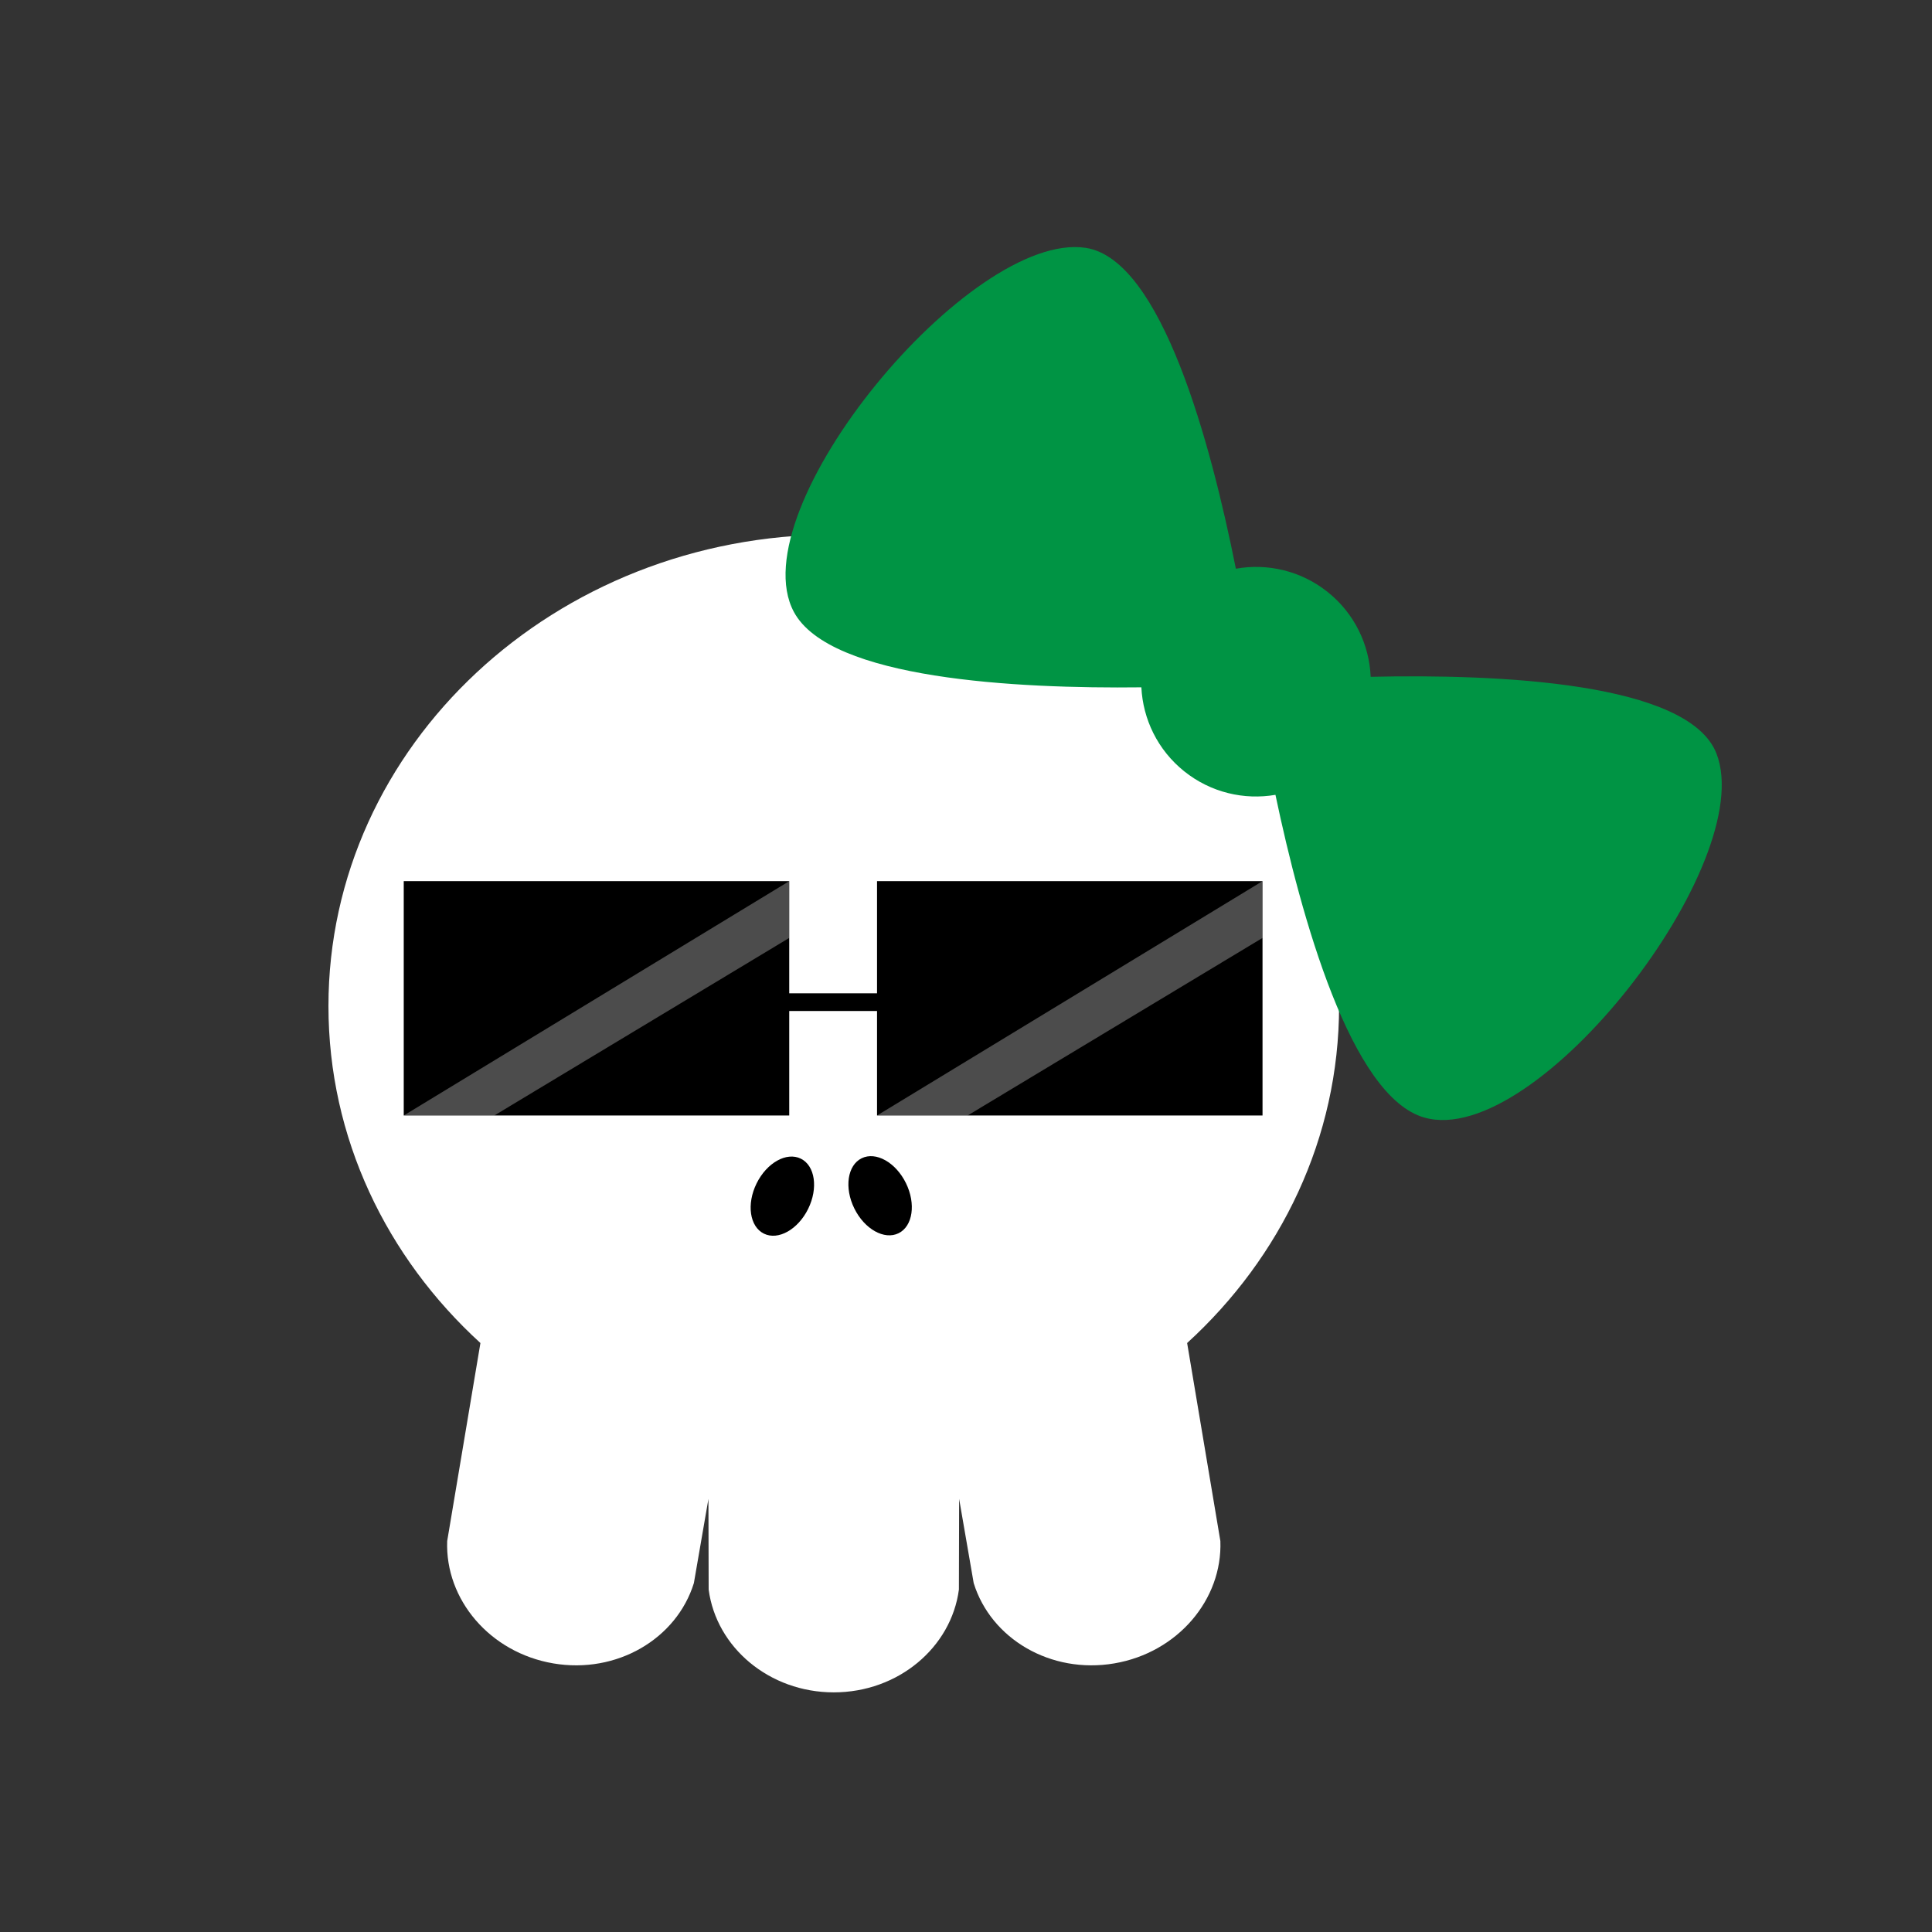 <?xml version="1.0" encoding="utf-8"?>
<!-- Generator: Adobe Illustrator 16.0.0, SVG Export Plug-In . SVG Version: 6.00 Build 0)  -->
<!DOCTYPE svg PUBLIC "-//W3C//DTD SVG 1.1//EN" "http://www.w3.org/Graphics/SVG/1.1/DTD/svg11.dtd">
<svg version="1.1" id="Layer_1" xmlns="http://www.w3.org/2000/svg" xmlns:xlink="http://www.w3.org/1999/xlink" x="0px" y="0px"
	 width="386.32px" height="386.324px" viewBox="0 0 386.32 386.324" enable-background="new 0 0 386.32 386.324"
	 xml:space="preserve">
<rect x="0" y="0" width="386.32" height="386.324" fill="#333333" stroke="none"/>
<g>
	<g>
		<path fill="#FFFFFF" d="M267.76,201.168c0-52.063-45.236-94.271-101.039-94.271c-55.807,0-101.045,42.208-101.045,94.271
			c0,26.404,11.642,50.268,30.389,67.381l-6.646,39.601c-0.436,11.675,8.521,22.298,21.213,24.46
			c12.691,2.164,24.66-4.896,28.115-16.059l2.911-16.842l0.044,18.141c1.531,11.582,12.146,20.553,25.021,20.553
			s23.484-8.971,25.017-20.553l0.045-18.141l2.912,16.842c3.455,11.16,15.422,18.223,28.115,16.059
			c12.689-2.162,21.646-12.785,21.211-24.46l-6.646-39.601C256.123,251.436,267.76,227.572,267.76,201.168z"/>
		<g>
			
				<ellipse transform="matrix(-0.897 -0.442 0.442 -0.897 190.94 522.83)" cx="156.323" cy="239.191" rx="5.749" ry="8.355"/>
			<ellipse transform="matrix(0.897 -0.442 0.442 0.897 -87.557 102.301)" cx="175.938" cy="239.201" rx="5.749" ry="8.355"/>
		</g>
	</g>
	<g>
		<polygon points="175.371,176.193 175.371,193.596 175.371,197.216 175.371,198.621 157.815,198.621 157.815,197.216 
			157.815,195.867 157.815,193.596 157.815,176.193 80.732,176.193 80.732,223.052 157.815,223.052 157.815,204.949 
			157.815,202.158 175.371,202.158 175.371,204.949 175.371,223.052 252.453,223.052 252.453,200.246 252.453,195.867 
			252.453,176.193 		"/>
		<polyline opacity="0.3" fill="#FFFFFF" enable-background="new    " points="80.732,223.052 157.815,176.193 157.815,187.545 
			98.846,223.052 		"/>
		<polyline opacity="0.3" fill="#FFFFFF" enable-background="new    " points="175.371,223.052 252.453,176.193 252.453,187.545 
			193.484,223.052 		"/>
	</g>
	<path fill="#009444" d="M343.222,150.673c-5.566-14.291-43.682-15.908-69.143-15.34c-0.273-6.382-3.189-12.619-8.566-16.93
		c-5.379-4.311-12.1-5.803-18.391-4.686c-4.979-24.975-14.84-61.825-30-64.154c-23.059-3.538-69.408,52.248-58.375,72.803
		c7.229,13.469,44.58,15.363,69.479,15.07c0.313,6.333,3.227,12.508,8.563,16.788c5.336,4.277,11.998,5.781,18.248,4.709
		c5.123,24.368,15.092,60.415,29.811,64.543C307.308,229.779,351.687,172.413,343.222,150.673z"/>
</g>
</svg>
